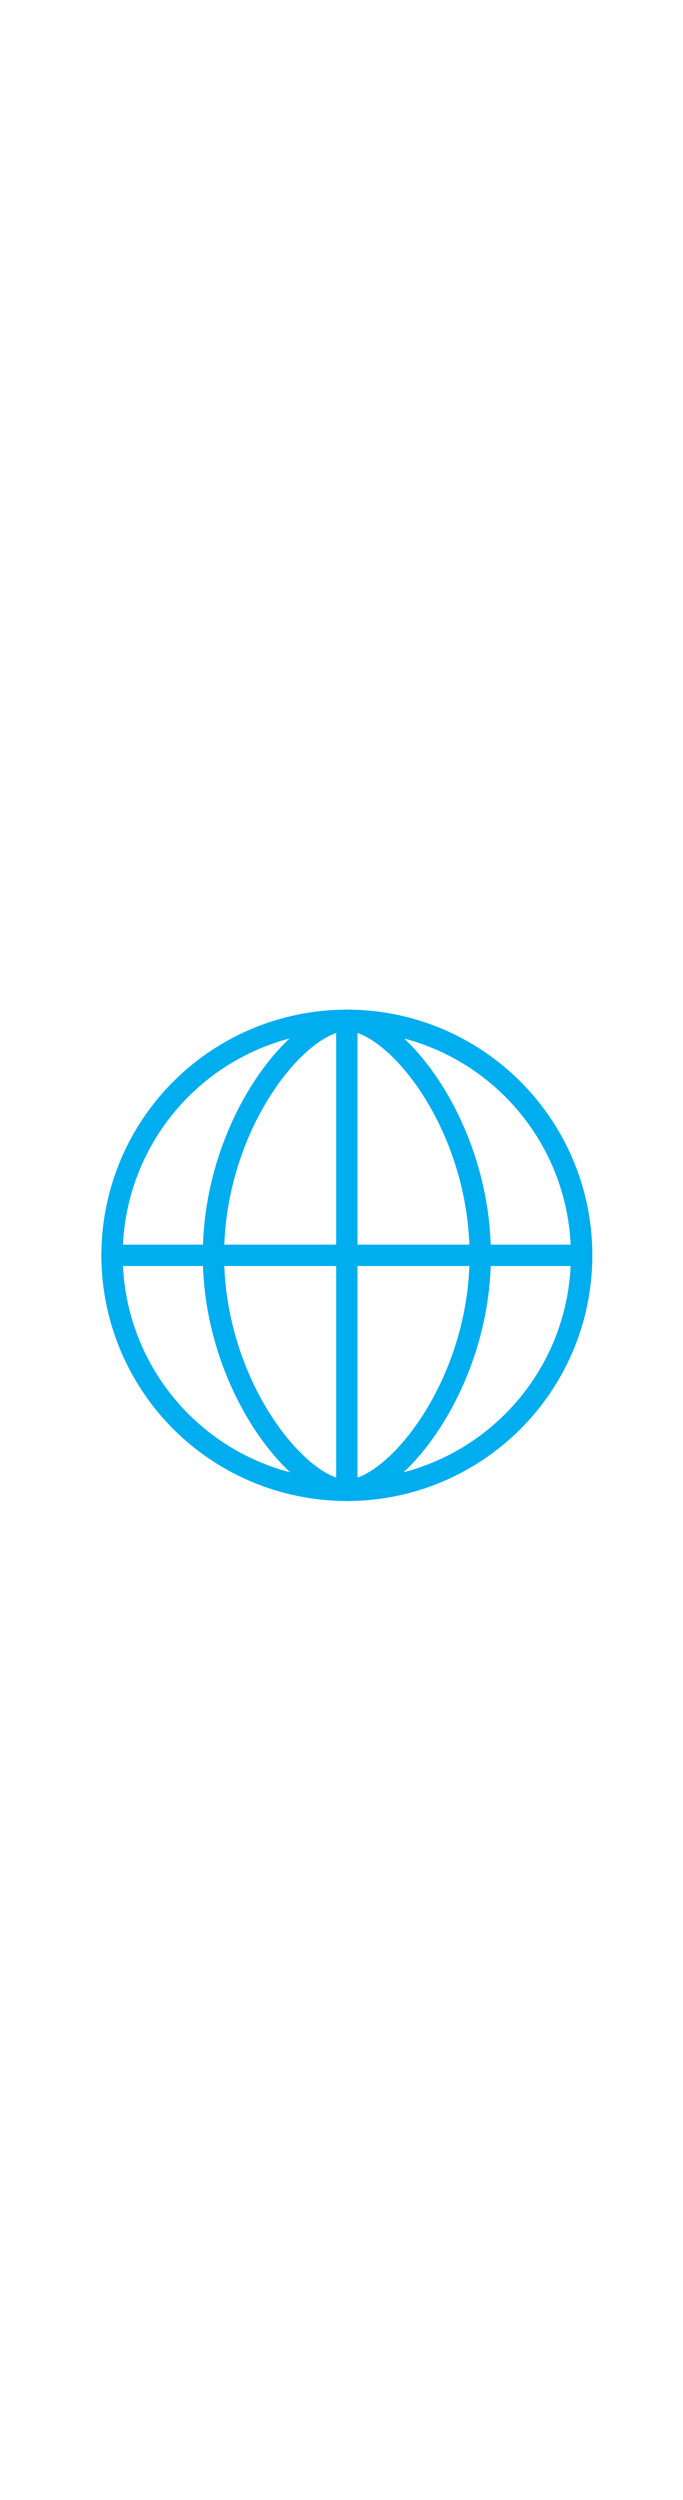 <?xml version="1.0" ?><svg enable-background="new 0 0 128 128" id="Layer_1" version="1.1" viewBox="0 0 128 128" xml:space="preserve" xmlns="http://www.w3.org/2000/svg" xmlns:xlink="http://www.w3.org/1999/xlink" width="35px" ><line fill="none" stroke="#00AEEF" stroke-linecap="round" stroke-linejoin="round" stroke-miterlimit="10" stroke-width="4" x1="109" x2="21" y1="65" y2="65"/><line fill="none" stroke="#00AEEF" stroke-linecap="round" stroke-linejoin="round" stroke-miterlimit="10" stroke-width="4" x1="65" x2="65" y1="21" y2="109"/><circle cx="65" cy="65" fill="none" r="44" stroke="#00AEEF" stroke-linecap="round" stroke-linejoin="round" stroke-miterlimit="10" stroke-width="4"/><path d="  M65,109c-8.958,0-25-19.699-25-44s15.875-44,25-44" fill="none" stroke="#00AEEF" stroke-linecap="round" stroke-linejoin="round" stroke-miterlimit="10" stroke-width="4"/><path d="  M65,109c8.958,0,25-19.699,25-44S74.125,21,65,21" fill="none" stroke="#00AEEF" stroke-linecap="round" stroke-linejoin="round" stroke-miterlimit="10" stroke-width="4"/><path d="  M65,21c24.301,0,44,19.699,44,44s-19.699,44-44,44" fill="none" stroke="#00AEEF" stroke-linecap="round" stroke-linejoin="round" stroke-miterlimit="10" stroke-width="4"/></svg>